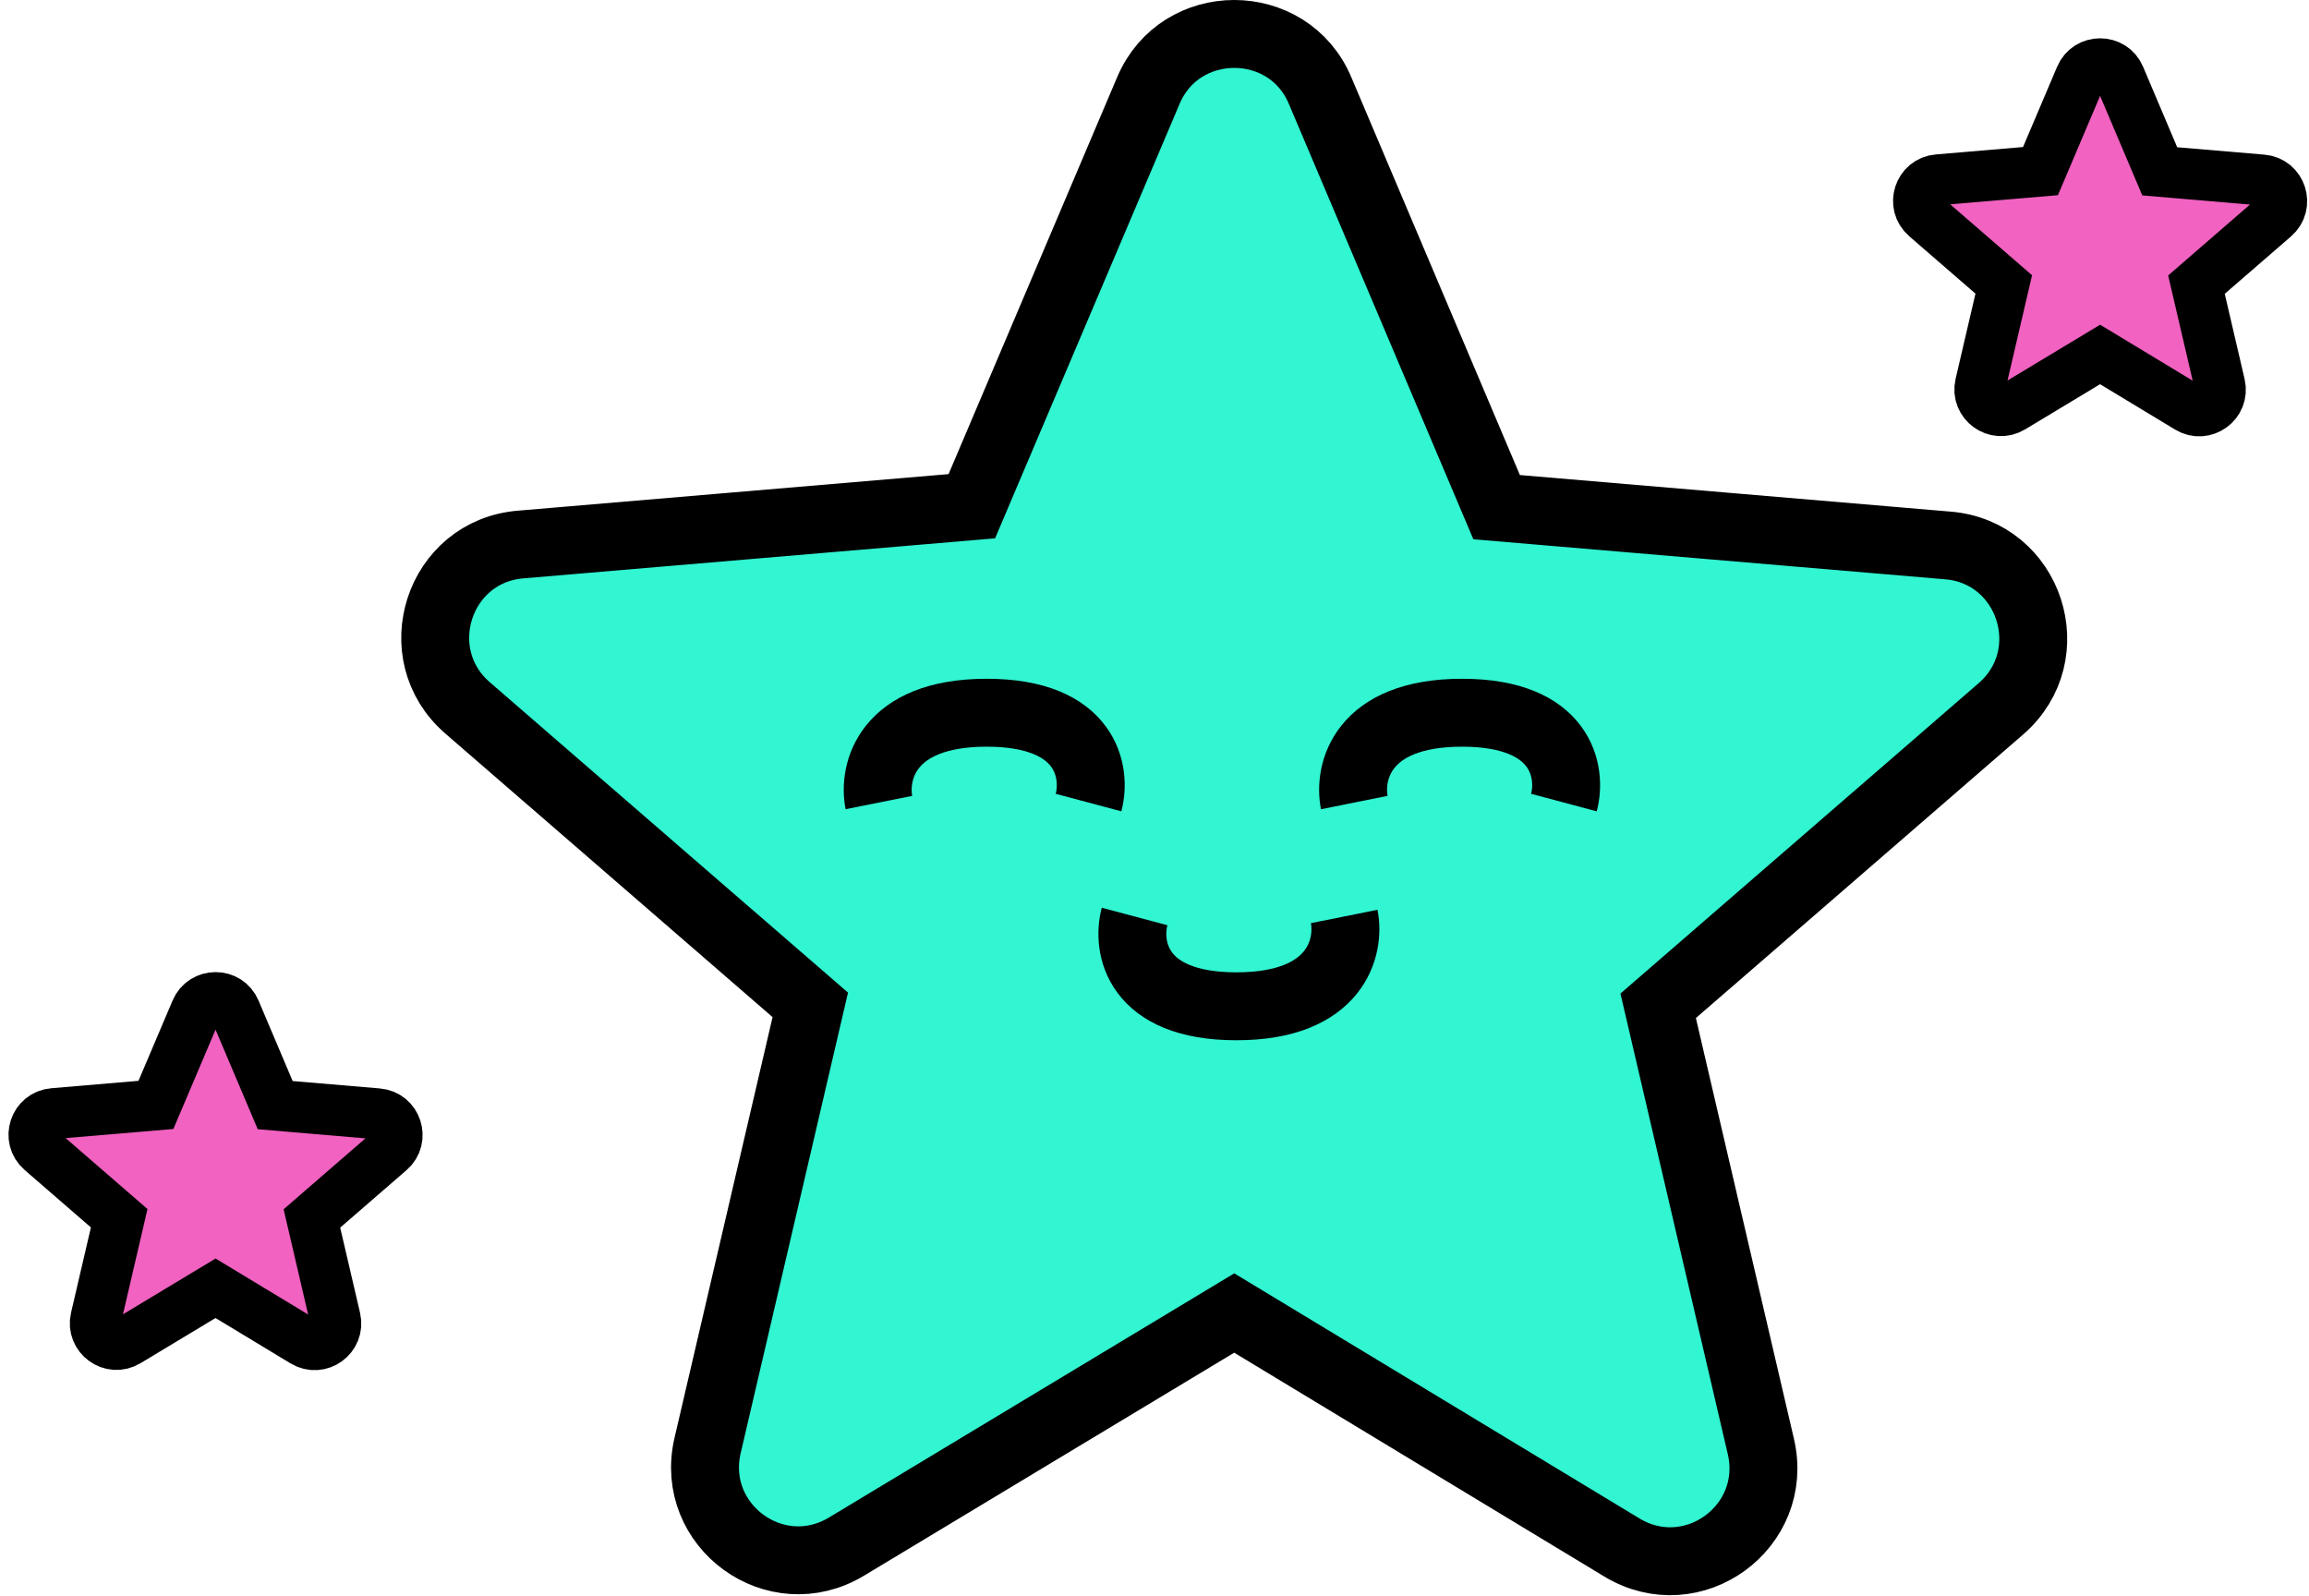 <svg width="136" height="94" viewBox="0 0 136 94" fill="none" xmlns="http://www.w3.org/2000/svg">
<path d="M12.696 75.878L17.884 79.016C18.834 79.591 19.996 78.74 19.746 77.665L18.371 71.766L22.959 67.79C23.796 67.066 23.346 65.691 22.246 65.603L16.209 65.091L13.846 59.516C13.421 58.503 11.971 58.503 11.546 59.516L9.184 65.078L3.146 65.591C2.046 65.678 1.596 67.053 2.434 67.778L7.021 71.753L5.646 77.653C5.396 78.728 6.559 79.578 7.509 79.003L12.696 75.878V75.878Z" fill="#F162C1" stroke="black" stroke-width="3"/>
<path d="M123.696 20.878L128.884 24.015C129.834 24.59 130.996 23.741 130.746 22.666L129.371 16.765L133.959 12.79C134.796 12.066 134.346 10.691 133.246 10.603L127.209 10.091L124.846 4.516C124.421 3.503 122.971 3.503 122.546 4.516L120.184 10.078L114.146 10.591C113.046 10.678 112.596 12.053 113.434 12.778L118.021 16.753L116.646 22.653C116.396 23.728 117.559 24.578 118.509 24.003L123.696 20.878V20.878Z" fill="#F162C1" stroke="black" stroke-width="3"/>
<path d="M72.696 77.336L95.521 91.141C99.701 93.671 104.816 89.931 103.716 85.201L97.666 59.241L117.851 41.751C121.536 38.561 119.556 32.511 114.716 32.126L88.151 29.871L77.756 5.341C75.886 0.886 69.506 0.886 67.636 5.341L57.241 29.816L30.676 32.071C25.836 32.456 23.856 38.506 27.541 41.696L47.726 59.186L41.676 85.146C40.576 89.876 45.691 93.616 49.871 91.086L72.696 77.336V77.336Z" fill="#32F5D2" stroke="black" stroke-width="4"/>
<path d="M51.768 47.27C51.415 45.506 52.191 41.979 58.117 41.979C64.044 41.979 64.585 45.506 64.114 47.27" stroke="black" stroke-width="4"/>
<path d="M79.173 53.979C79.526 55.742 78.75 59.27 72.824 59.27C66.897 59.27 66.357 55.742 66.827 53.979" stroke="black" stroke-width="4"/>
<path d="M79.768 47.27C79.415 45.506 80.191 41.979 86.117 41.979C92.044 41.979 92.585 45.506 92.114 47.27" stroke="black" stroke-width="4"/>
</svg>
